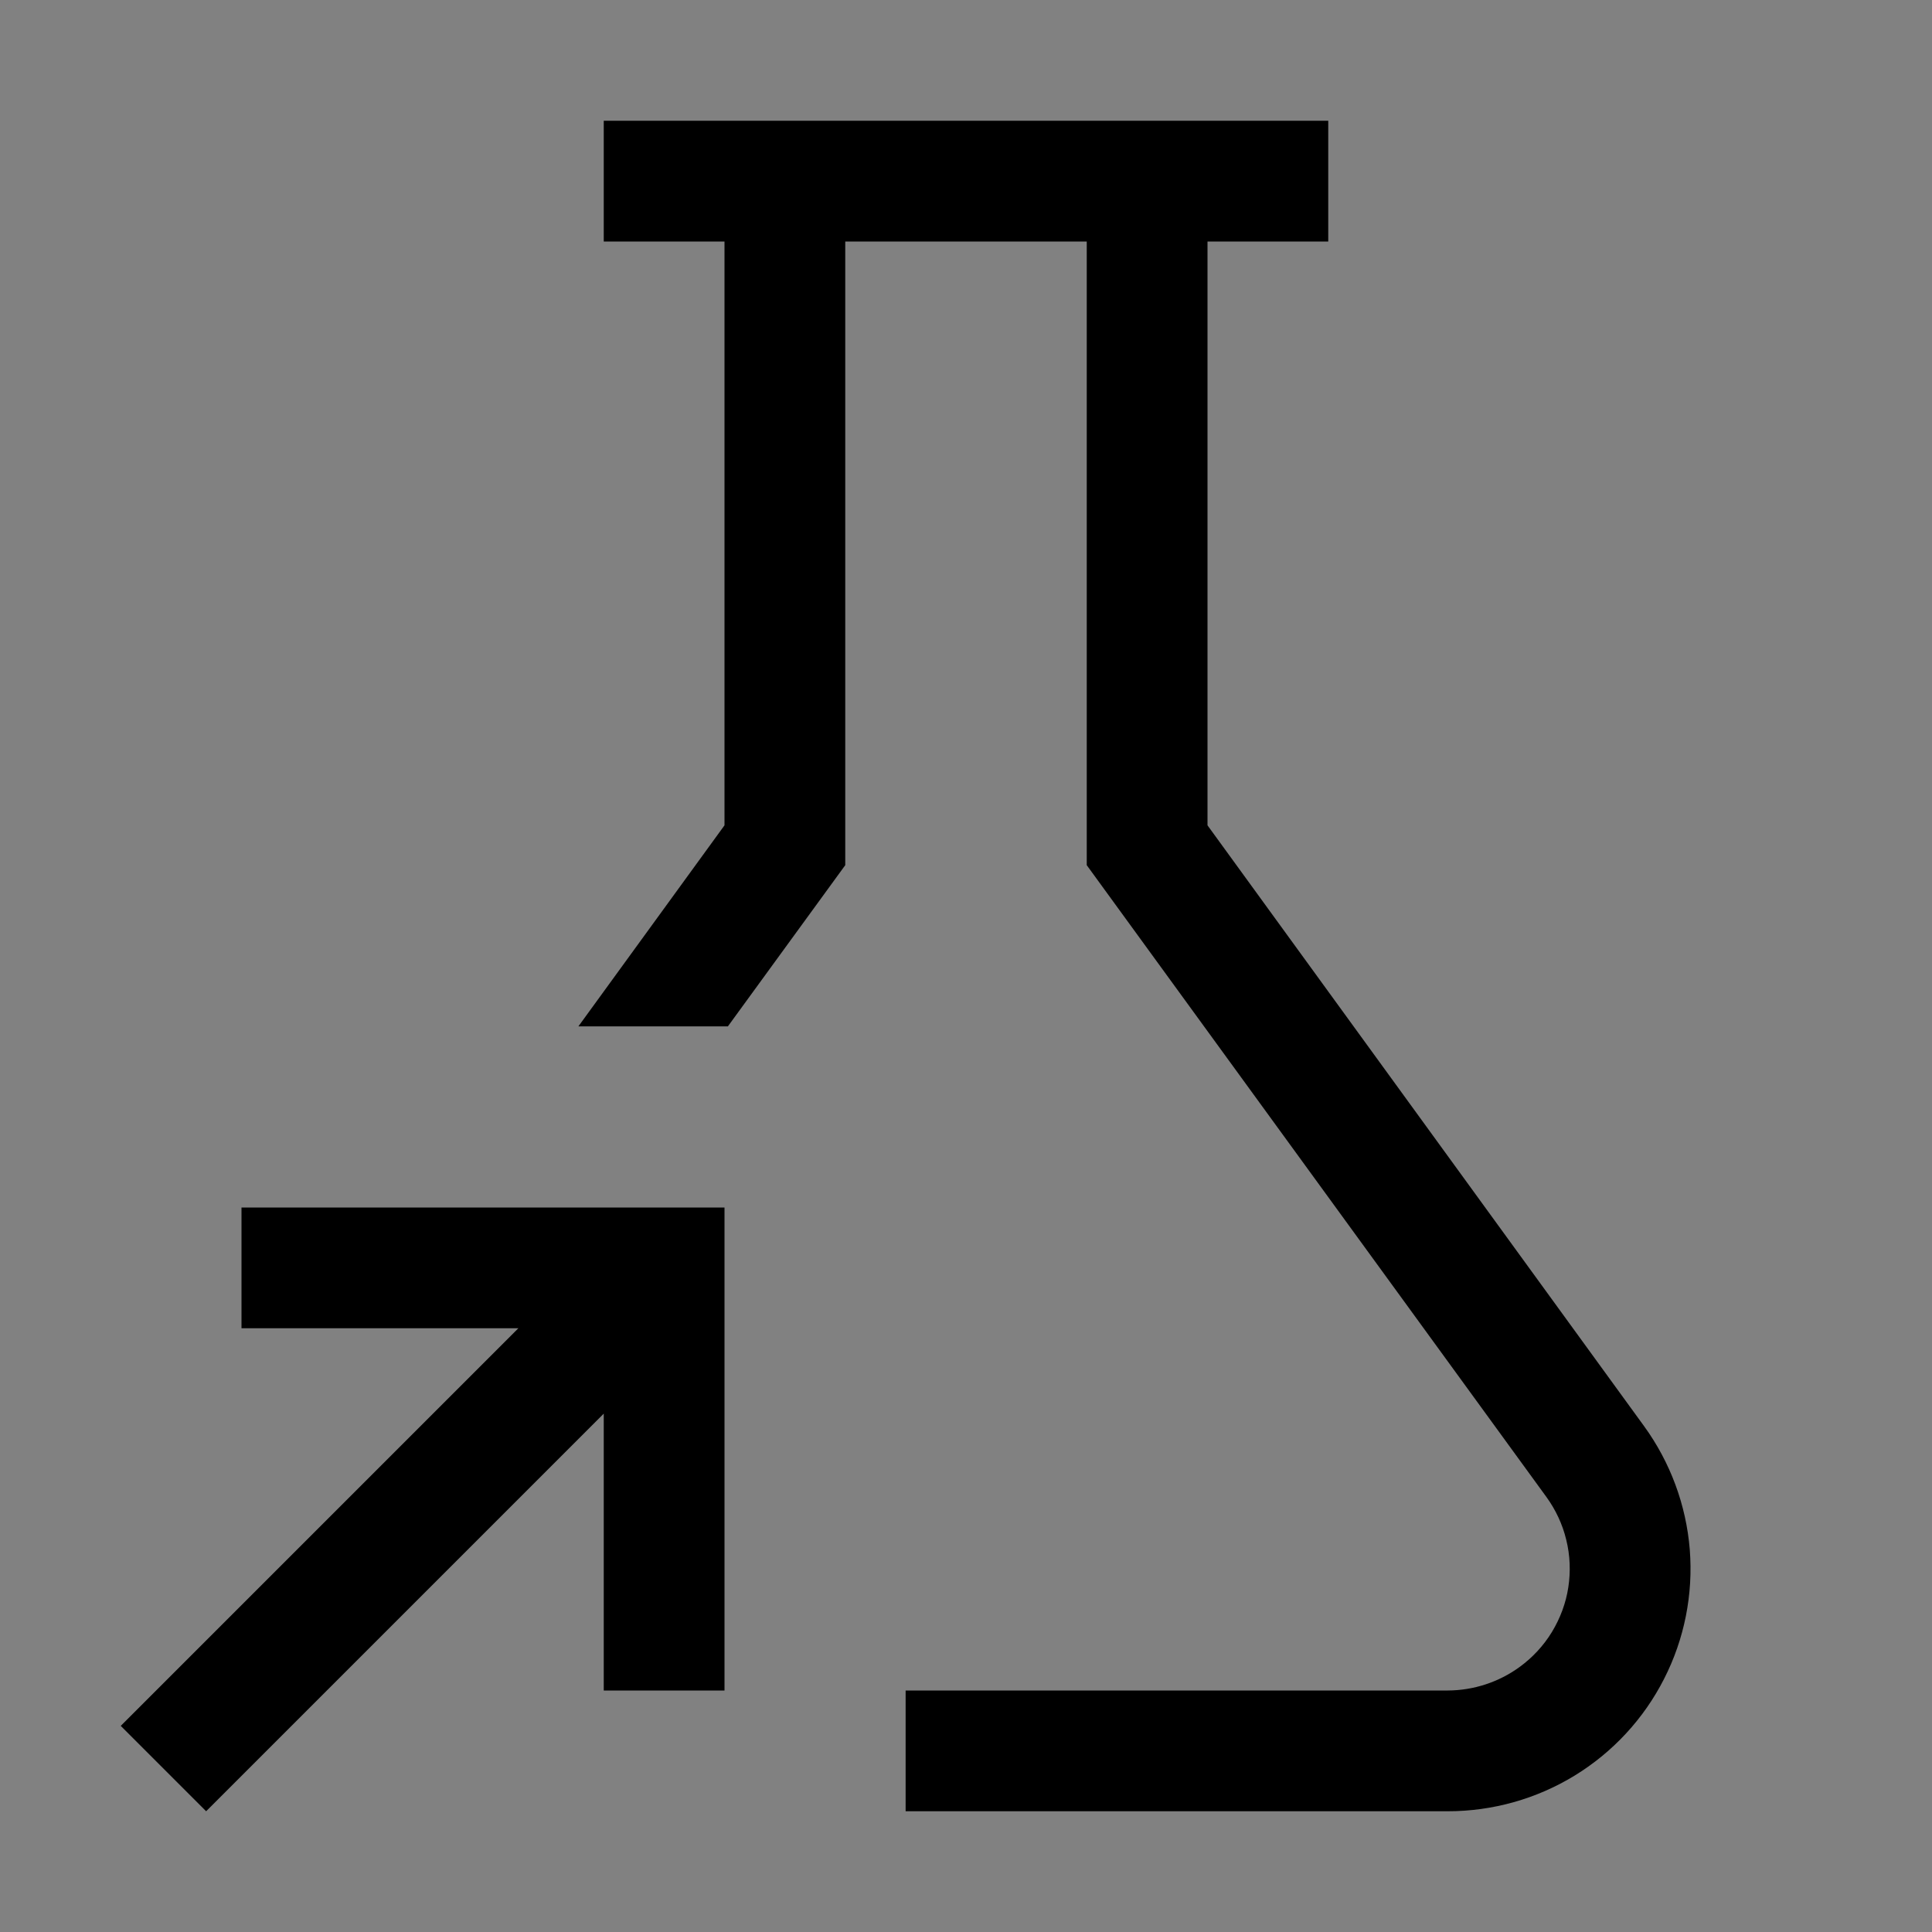 <svg viewBox="0 0 16 16" fill="none" xmlns="http://www.w3.org/2000/svg">
<rect x="0" y="0" width="16" height="16" fill="#808080" stroke="none"/>
<rect width="16" height="16" fill="white" fill-opacity="0.01" style="mix-blend-mode:multiply"/>
<path d="M2 10V11H4.293L1 14.293L1.707 15L5 11.707V14H6V10H2Z" fill="currentColor"/>
<path d="M10 6.835V2H11V1H5V2H6V6.835L4.79 8.5H6.028L7 7.165V2H9V7.165L12.805 12.395C12.883 12.502 12.94 12.623 12.971 12.752C13.003 12.881 13.008 13.015 12.988 13.146C12.968 13.277 12.921 13.402 12.852 13.516C12.783 13.629 12.692 13.727 12.585 13.805C12.412 13.931 12.204 13.999 11.99 14H7.5V15H11.99C12.361 15 12.724 14.898 13.04 14.705C13.357 14.511 13.613 14.234 13.781 13.904C13.95 13.573 14.023 13.203 13.994 12.833C13.964 12.464 13.833 12.11 13.615 11.81L10 6.835Z" fill="currentColor"/>
</svg>
